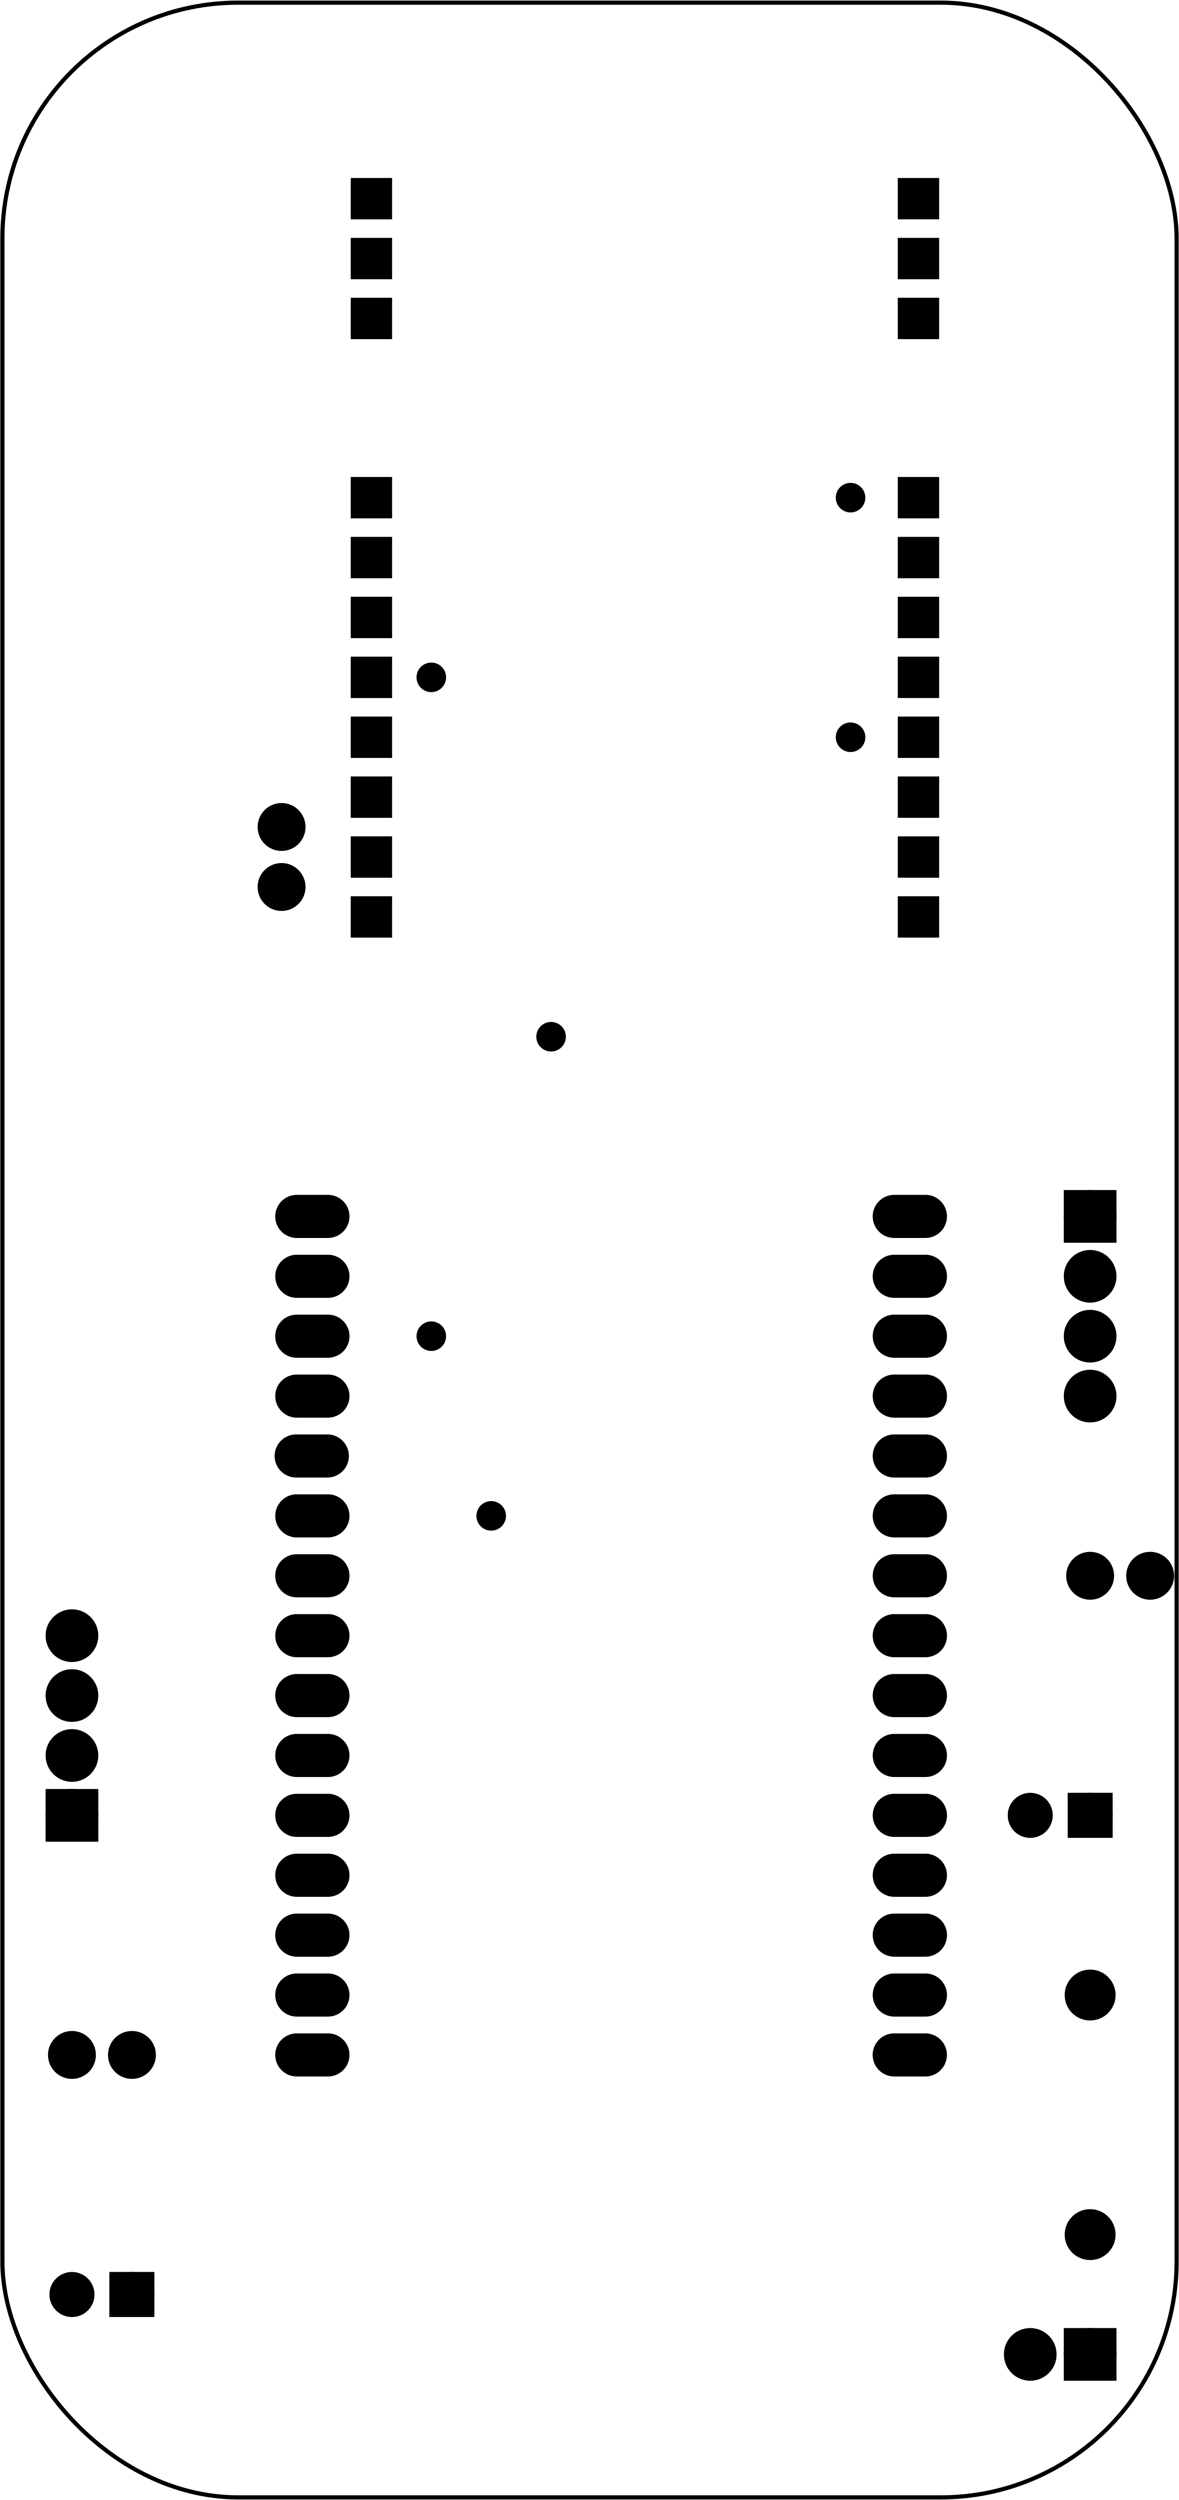<?xml version='1.0' encoding='UTF-8' standalone='no'?>
<!-- Created with Fritzing (http://www.fritzing.org/) -->
<svg xmlns="http://www.w3.org/2000/svg" width="1.968in" viewBox="0 0 141.732 300.472" y="0in" version="1.2"  xmlns:svg="http://www.w3.org/2000/svg" baseProfile="tiny" x="0in" height="4.173in">
 <g partID="855337740">
  <g  id="board">
   <rect fill="none" width="141.156" stroke="black" y="0.288" stroke-width="0.5" fill-opacity="0.5"  id="boardoutline" ry="28.346" x="0.288" rx="28.346" height="299.897"/>
  </g>
 </g>
 <g partID="855200190">
  <g transform="translate(42.523,8.015)">
   <g  id="copper1">
    <path fill="black" stroke="black" stroke-width="0.72"  id="connector0pad" d="M4.252,13.711L4.252,17.963L7.2e-07,17.963l0,-4.252z"/>
    <path fill="black" stroke="black" stroke-width="0.72"  id="connector1pad" d="m4.252,20.911l0,4.252L7.2e-07,25.163L7.2e-07,20.911Z"/>
    <path fill="black" stroke="black" stroke-width="0.72"  id="connector2pad" d="m4.252,28.111l0,4.252L7.2e-07,32.363l0,-4.252z"/>
    <path fill="black" stroke="black" stroke-width="0.72"  id="connector3pad" d="m4.252,49.654l0,4.252L0,53.907l0,-4.252z"/>
    <path fill="black" stroke="black" stroke-width="0.72"  id="connector4pad" d="m4.252,56.855l0,4.252L7.2e-07,61.106l0,-4.252z"/>
    <path fill="black" stroke="black" stroke-width="0.72"  id="connector5pad" d="m4.252,64.055l0,4.252L0,68.306L0,64.055Z"/>
    <path fill="black" stroke="black" stroke-width="0.72"  id="connector6pad" d="m4.252,71.254l0,4.252L0,75.506l0,-4.252z"/>
    <path fill="black" stroke="black" stroke-width="0.72"  id="connector7pad" d="m4.252,78.455l0,4.252L0,82.706l0,-4.252z"/>
    <path fill="black" stroke="black" stroke-width="0.72"  id="connector8pad" d="m4.252,85.655l0,4.252L0,89.906l0,-4.252z"/>
    <path fill="black" stroke="black" stroke-width="0.72"  id="connector9pad" d="m4.252,92.855l0,4.252L7.2e-07,97.106l0,-4.252z"/>
    <path fill="black" stroke="black" stroke-width="0.72"  id="connector10pad" d="m4.252,100.055l0,4.252L7.2e-07,104.306l0,-4.252z"/>
    <path fill="black" stroke="black" stroke-width="0.72"  id="connector11pad" d="m70.016,100.055l0,4.252l-4.252,0l0,-4.252z"/>
    <path fill="black" stroke="black" stroke-width="0.72"  id="connector12pad" d="m70.016,92.855l0,4.252l-4.252,0l0,-4.252z"/>
    <path fill="black" stroke="black" stroke-width="0.72"  id="connector13pad" d="m70.016,85.655l0,4.252l-4.252,0l0,-4.252z"/>
    <path fill="black" stroke="black" stroke-width="0.72"  id="connector14pad" d="m70.016,78.455l0,4.252l-4.252,0l0,-4.252z"/>
    <path fill="black" stroke="black" stroke-width="0.72"  id="connector15pad" d="m70.016,71.254l0,4.252l-4.252,0l0,-4.252z"/>
    <path fill="black" stroke="black" stroke-width="0.72"  id="connector16pad" d="m70.016,64.055l0,4.252L65.764,68.306L65.764,64.055Z"/>
    <path fill="black" stroke="black" stroke-width="0.72"  id="connector17pad" d="M70.016,56.855L70.016,61.106l-4.252,0l0,-4.252z"/>
    <path fill="black" stroke="black" stroke-width="0.72"  id="connector18pad" d="m70.016,49.654l0,4.252l-4.252,0l0,-4.252z"/>
    <path fill="black" stroke="black" stroke-width="0.72"  id="connector19pad" d="m70.016,28.111l0,4.252l-4.252,0l0,-4.252z"/>
    <path fill="black" stroke="black" stroke-width="0.72"  id="connector20pad" d="m70.016,20.911l0,4.252L65.764,25.163L65.764,20.911Z"/>
    <path fill="black" stroke="black" stroke-width="0.72"  id="connector21pad" d="m70.016,13.711l0,4.252l-4.252,0l0,-4.252z"/>
   </g>
  </g>
 </g>
 <g partID="855321162">
  <g transform="translate(5.769,244.116)">
   <g transform="matrix(1,0,0,1,0,0)">
    <g  id="copper1">
     <circle fill="black" stroke="black" r="1.8" cx="2.88" stroke-width="2.16"  id="connector0pin" cy="2.88"/>
     <circle fill="black" stroke="black" r="1.8" cx="10.093" stroke-width="2.16"  id="connector1pin" cy="2.88"/>
    </g>
   </g>
  </g>
 </g>
 <g partID="855321182">
  <g transform="translate(2.749,266.295)">
   <g  id="copper1">
    <circle fill="black" stroke="black" r="1.666" cx="5.901" stroke-width="2.068"  connectorname="2" id="connector1pad" cy="9.501"/>
    <circle fill="black" stroke="black" r="1.666" cx="13.101" stroke-width="2.068"  connectorname="1" id="connector0pad" cy="9.501"/>
    <path fill="black" stroke="black" stroke-width="0.72"  d="m10.761,7.161,4.68,0,0,4.68,-4.68,0,0,-4.68zM12.108,9.501a0.992,0.992,0,1,0,1.984,0,0.992,0.992,0,1,0,-1.984,0z"/>
    <g  id="copper0">
     <circle fill="black" stroke="black" r="1.666" cx="5.901" stroke-width="2.068"  connectorname="2" id="connector1pad" cy="9.501"/>
     <circle fill="black" stroke="black" r="1.666" cx="13.101" stroke-width="2.068"  connectorname="1" id="connector0pad" cy="9.501"/>
     <path fill="black" stroke="black" stroke-width="0.72"  d="m10.761,7.161,4.68,0,0,4.68,-4.68,0,0,-4.68zM12.108,9.501a0.992,0.992,0,1,0,1.984,0,0.992,0.992,0,1,0,-1.984,0z"/>
    </g>
   </g>
  </g>
 </g>
 <g partID="855321202">
  <g transform="translate(128.169,186.516)">
   <g transform="matrix(1,0,0,1,0,0)">
    <g  id="copper1">
     <circle fill="black" stroke="black" r="1.8" cx="2.88" stroke-width="2.16"  id="connector0pin" cy="2.88"/>
     <circle fill="black" stroke="black" r="1.8" cx="10.093" stroke-width="2.16"  id="connector1pin" cy="2.88"/>
    </g>
   </g>
  </g>
 </g>
 <g partID="855321212">
  <g transform="translate(117.949,208.695)">
   <g  id="copper1">
    <circle fill="black" stroke="black" r="1.666" cx="5.901" stroke-width="2.068"  connectorname="2" id="connector1pad" cy="9.501"/>
    <circle fill="black" stroke="black" r="1.666" cx="13.101" stroke-width="2.068"  connectorname="1" id="connector0pad" cy="9.501"/>
    <path fill="black" stroke="black" stroke-width="0.72"  d="m10.761,7.161,4.68,0,0,4.68,-4.68,0,0,-4.68zM12.108,9.501a0.992,0.992,0,1,0,1.984,0,0.992,0.992,0,1,0,-1.984,0z"/>
    <g  id="copper0">
     <circle fill="black" stroke="black" r="1.666" cx="5.901" stroke-width="2.068"  connectorname="2" id="connector1pad" cy="9.501"/>
     <circle fill="black" stroke="black" r="1.666" cx="13.101" stroke-width="2.068"  connectorname="1" id="connector0pad" cy="9.501"/>
     <path fill="black" stroke="black" stroke-width="0.72"  d="m10.761,7.161,4.68,0,0,4.68,-4.68,0,0,-4.68zM12.108,9.501a0.992,0.992,0,1,0,1.984,0,0.992,0.992,0,1,0,-1.984,0z"/>
    </g>
   </g>
  </g>
 </g>
 <g partID="855321242">
  <g transform="translate(134.145,237.096)">
   <g transform="matrix(0,1,-1,0,0,0)">
    <g  id="copper1">
     <!-- <rect width="55" x="10" y="15.5" fill="none" height="55" stroke="rgb(255, 191, 0)" stroke-width="20" />  -->
     <circle fill="black" stroke="black" r="1.98" cx="2.7" stroke-width="2.16"  cy="3.096" id="connector0pin"/>
     <circle fill="black" stroke="black" r="1.98" cx="31.5" stroke-width="2.16"  cy="3.096" id="connector1pin"/>
    </g>
   </g>
  </g>
 </g>
 <g partID="855321282">
  <g transform="translate(30.969,109.476)">
   <g transform="matrix(0,-1,1,0,0,0)">
    <g  id="copper1">
     <circle fill="black" stroke="black" r="1.8" cx="2.88" stroke-width="2.16"  id="connector0pin" cy="2.88"/>
     <circle fill="black" stroke="black" r="1.8" cx="10.093" stroke-width="2.16"  id="connector1pin" cy="2.88"/>
    </g>
   </g>
  </g>
 </g>
 <g partID="855321302">
  <g transform="translate(13.689,223.236)">
   <g transform="matrix(-1,0,0,-1,0,0)">
    <g  id="copper1">
     <g  id="copper0">
      <rect fill="black" width="4.176" stroke="black" y="2.952" stroke-width="2.16"  id="square" height="4.176" x="2.952"/>
      <circle fill="black" stroke="black" r="2.088" cx="5.04" stroke-width="2.16"  cy="5.04" id="connector0pin"/>
      <circle fill="black" stroke="black" r="2.088" cx="5.04" stroke-width="2.16"  cy="12.24" id="connector1pin"/>
      <circle fill="black" stroke="black" r="2.088" cx="5.04" stroke-width="2.16"  cy="19.44" id="connector2pin"/>
      <circle fill="black" stroke="black" r="2.088" cx="5.04" stroke-width="2.16"  cy="26.64" id="connector3pin"/>
     </g>
    </g>
   </g>
  </g>
 </g>
 <g partID="855321322">
  <g transform="translate(126.009,141.156)">
   <g  id="copper1">
    <g  id="copper0">
     <rect fill="black" width="4.176" stroke="black" y="2.952" stroke-width="2.16"  id="square" height="4.176" x="2.952"/>
     <circle fill="black" stroke="black" r="2.088" cx="5.04" stroke-width="2.16"  cy="5.04" id="connector0pin"/>
     <circle fill="black" stroke="black" r="2.088" cx="5.04" stroke-width="2.16"  cy="12.24" id="connector1pin"/>
     <circle fill="black" stroke="black" r="2.088" cx="5.04" stroke-width="2.16"  cy="19.44" id="connector2pin"/>
     <circle fill="black" stroke="black" r="2.088" cx="5.04" stroke-width="2.16"  cy="26.64" id="connector3pin"/>
    </g>
   </g>
  </g>
 </g>
 <g partID="855321342">
  <g transform="translate(136.089,277.956)">
   <g transform="matrix(5.55112e-17,1,-1,5.55112e-17,0,0)">
    <g  id="copper1">
     <g  id="copper0">
      <rect fill="black" width="4.176" stroke="black" y="2.952" stroke-width="2.16"  id="square" height="4.176" x="2.952"/>
      <circle fill="black" stroke="black" r="2.088" cx="5.04" stroke-width="2.16"  cy="5.04" id="connector0pin"/>
      <circle fill="black" stroke="black" r="2.088" cx="5.04" stroke-width="2.16"  cy="12.24" id="connector1pin"/>
     </g>
    </g>
   </g>
  </g>
 </g>
 <g partID="855343371">
  <g transform="translate(99.232,56.778)">
   <g  id="copper1">
    <circle fill="black" stroke="black" r="0.992" cx="3.017" stroke-width="1.57"  cy="3.017" id="connector0pin"/>
   </g>
  </g>
 </g>
 <g partID="855343391">
  <g transform="translate(99.232,85.578)">
   <g  id="copper1">
    <circle fill="black" stroke="black" r="0.992" cx="3.017" stroke-width="1.57"  cy="3.017" id="connector0pin"/>
   </g>
  </g>
 </g>
 <g partID="855347531">
  <g transform="translate(48.832,157.578)">
   <g  id="copper1">
    <circle fill="black" stroke="black" r="0.992" cx="3.017" stroke-width="1.57"  cy="3.017" id="connector0pin"/>
   </g>
  </g>
 </g>
 <g partID="855348781">
  <g transform="translate(48.832,78.378)">
   <g  id="copper1">
    <circle fill="black" stroke="black" r="0.992" cx="3.017" stroke-width="1.57"  cy="3.017" id="connector0pin"/>
   </g>
  </g>
 </g>
 <g partID="855348801">
  <g transform="translate(63.232,121.578)">
   <g  id="copper1">
    <circle fill="black" stroke="black" r="0.992" cx="3.017" stroke-width="1.57"  cy="3.017" id="connector0pin"/>
   </g>
  </g>
 </g>
 <g partID="855354091">
  <g transform="translate(56.032,179.178)">
   <g  id="copper1">
    <circle fill="black" stroke="black" r="0.992" cx="3.017" stroke-width="1.57"  cy="3.017" id="connector0pin"/>
   </g>
  </g>
 </g>
 <g partID="855374982">
  <g transform="translate(33.106,130.367)">
   <g  id="copper1">
    <g  id="copper0">
     <circle fill="black" stroke="black" r="1.62" stroke-width="1.224" cx="76.343"  gorn="0.4.0.0" cy="116.628" id="connector0pin"/>
     <path fill="black" stroke="black" stroke-width="1.44"  gorn="0.4.0.1" id="path423" d="m80.005,116.629a1.871,1.871,0,0,1,-1.871,1.871l-3.742,0a1.871,1.871,0,0,1,-1.871,-1.871l0,0a1.871,1.871,0,0,1,1.871,-1.871l3.742,0a1.871,1.871,0,0,1,1.871,1.871zm-3.796,-1.148a1.151,1.151,0,1,0,0,2.303,1.151,1.151,0,1,0,0,-2.303z"/>
     <circle fill="black" stroke="black" r="1.62" stroke-width="1.224" cx="76.343"  gorn="0.4.0.2" cy="109.428" id="connector1pin"/>
     <path fill="black" stroke="black" stroke-width="1.44"  gorn="0.4.0.3" id="path467" d="m80.011,109.429a1.871,1.871,0,0,1,-1.871,1.871l-3.742,0a1.871,1.871,0,0,1,-1.871,-1.871l0,0a1.871,1.871,0,0,1,1.871,-1.871l3.742,0a1.871,1.871,0,0,1,1.871,1.871zm-3.796,-1.147a1.151,1.151,0,1,0,0,2.303,1.151,1.151,0,1,0,0,-2.303z"/>
     <circle fill="black" stroke="black" r="1.62" stroke-width="1.224" cx="76.343"  gorn="0.4.0.4" cy="102.228" id="connector2pin"/>
     <path fill="black" stroke="black" stroke-width="1.44"  gorn="0.4.0.5" id="path13574-4" d="m80.015,102.229a1.872,1.871,0,0,1,-1.872,1.871l-3.744,0a1.872,1.871,0,0,1,-1.872,-1.871l0,0a1.872,1.871,0,0,1,1.872,-1.871l3.744,0a1.872,1.871,0,0,1,1.872,1.871zm-3.798,-1.148a1.152,1.151,0,1,0,0,2.303,1.152,1.151,0,1,0,0,-2.303z"/>
     <circle fill="black" stroke="black" r="1.62" stroke-width="1.224" cx="76.343"  gorn="0.4.0.6" cy="95.028" id="connector3pin"/>
     <path fill="black" stroke="black" stroke-width="1.44"  gorn="0.4.0.7" id="path461" d="m80.011,95.029a1.871,1.871,0,0,1,-1.871,1.871l-3.742,0a1.871,1.871,0,0,1,-1.871,-1.871l0,0a1.871,1.871,0,0,1,1.871,-1.871l3.742,0a1.871,1.871,0,0,1,1.871,1.871zm-3.796,-1.147a1.151,1.151,0,1,0,0,2.303,1.151,1.151,0,1,0,0,-2.303z"/>
     <circle fill="black" stroke="black" r="1.62" stroke-width="1.224" cx="76.343"  gorn="0.4.0.8" cy="87.828" id="connector4pin"/>
     <path fill="black" stroke="black" stroke-width="1.44"  gorn="0.4.0.9" id="path459" d="m80.015,87.829a1.872,1.871,0,0,1,-1.872,1.871l-3.744,0a1.872,1.871,0,0,1,-1.872,-1.871l0,0a1.872,1.871,0,0,1,1.872,-1.871l3.744,0a1.872,1.871,0,0,1,1.872,1.871zm-3.798,-1.147a1.152,1.151,0,1,0,0,2.303,1.152,1.151,0,1,0,0,-2.303z"/>
     <circle fill="black" stroke="black" r="1.62" stroke-width="1.224" cx="76.343"  gorn="0.4.0.10" cy="80.628" id="connector5pin"/>
     <path fill="black" stroke="black" stroke-width="1.44"  gorn="0.4.0.11" id="path479" d="m80.011,80.629a1.871,1.871,0,0,1,-1.871,1.871l-3.742,0a1.871,1.871,0,0,1,-1.871,-1.871l0,0a1.871,1.871,0,0,1,1.871,-1.871l3.742,0a1.871,1.871,0,0,1,1.871,1.871zm-3.796,-1.147a1.151,1.151,0,1,0,0,2.303,1.151,1.151,0,1,0,0,-2.303z"/>
     <circle fill="black" stroke="black" r="1.62" stroke-width="1.224" cx="76.343"  gorn="0.4.0.12" cy="73.428" id="connector6pin"/>
     <path fill="black" stroke="black" stroke-width="1.44"  gorn="0.4.0.13" id="path481" d="m80.011,73.429a1.871,1.871,0,0,1,-1.871,1.871l-3.742,0a1.871,1.871,0,0,1,-1.871,-1.871l0,0a1.871,1.871,0,0,1,1.871,-1.871l3.742,0a1.871,1.871,0,0,1,1.871,1.871zm-3.796,-1.147a1.151,1.151,0,1,0,0,2.303,1.151,1.151,0,1,0,0,-2.303z"/>
     <circle fill="black" stroke="black" r="1.62" stroke-width="1.224" cx="76.343"  gorn="0.4.0.14" cy="66.228" id="connector7pin"/>
     <path fill="black" stroke="black" stroke-width="1.44"  gorn="0.4.0.15" id="path485" d="m80.015,66.229a1.872,1.871,0,0,1,-1.872,1.871l-3.744,0a1.872,1.871,0,0,1,-1.872,-1.871l0,0a1.872,1.871,0,0,1,1.872,-1.871l3.744,0a1.872,1.871,0,0,1,1.872,1.871zm-3.798,-1.147a1.152,1.151,0,1,0,0,2.303,1.152,1.151,0,1,0,0,-2.303z"/>
     <circle fill="black" stroke="black" r="1.62" stroke-width="1.224" cx="76.343"  gorn="0.4.0.16" cy="59.028" id="connector8pin"/>
     <path fill="black" stroke="black" stroke-width="1.44"  gorn="0.4.0.17" id="path483" d="m80.011,59.029a1.871,1.871,0,0,1,-1.871,1.871l-3.742,0a1.871,1.871,0,0,1,-1.871,-1.871l0,0a1.871,1.871,0,0,1,1.871,-1.871l3.742,0a1.871,1.871,0,0,1,1.871,1.871zm-3.796,-1.148a1.151,1.151,0,1,0,0,2.303,1.151,1.151,0,1,0,0,-2.303z"/>
     <circle fill="black" stroke="black" r="1.62" stroke-width="1.224" cx="76.343"  gorn="0.4.0.18" cy="51.828" id="connector9pin"/>
     <path fill="black" stroke="black" stroke-width="1.44"  gorn="0.4.0.19" id="path469" d="m80.011,51.829a1.871,1.871,0,0,1,-1.871,1.871l-3.742,0a1.871,1.871,0,0,1,-1.871,-1.871l0,0a1.871,1.871,0,0,1,1.871,-1.871l3.742,0a1.871,1.871,0,0,1,1.871,1.871zm-3.796,-1.148a1.151,1.151,0,1,0,0,2.303,1.151,1.151,0,1,0,0,-2.303z"/>
     <circle fill="black" stroke="black" r="1.62" stroke-width="1.224" cx="76.343"  gorn="0.4.0.20" cy="44.628" id="connector10pin"/>
     <path fill="black" stroke="black" stroke-width="1.44"  gorn="0.4.0.21" id="path457" d="m80.011,44.629a1.871,1.871,0,0,1,-1.871,1.871l-3.742,0a1.871,1.871,0,0,1,-1.871,-1.871l0,0a1.871,1.871,0,0,1,1.871,-1.871l3.742,0a1.871,1.871,0,0,1,1.871,1.871zm-3.796,-1.148a1.151,1.151,0,1,0,0,2.303,1.151,1.151,0,1,0,0,-2.303z"/>
     <circle fill="black" stroke="black" r="1.62" stroke-width="1.224" cx="76.343"  gorn="0.4.0.22" cy="37.428" id="connector11pin"/>
     <path fill="black" stroke="black" stroke-width="1.44"  gorn="0.4.0.23" id="path477" d="m80.015,37.429a1.872,1.871,0,0,1,-1.872,1.871l-3.744,0a1.872,1.871,0,0,1,-1.872,-1.871l0,0a1.872,1.871,0,0,1,1.872,-1.871l3.744,0a1.872,1.871,0,0,1,1.872,1.871zm-3.798,-1.147a1.152,1.151,0,1,0,0,2.302,1.152,1.151,0,1,0,0,-2.302z"/>
     <circle fill="black" stroke="black" r="1.62" stroke-width="1.224" cx="76.343"  gorn="0.4.0.24" cy="30.228" id="connector12pin"/>
     <path fill="black" stroke="black" stroke-width="1.44"  gorn="0.4.0.25" id="path475" d="m80.011,30.229a1.871,1.871,0,0,1,-1.871,1.871l-3.742,0a1.871,1.871,0,0,1,-1.871,-1.871l0,0a1.871,1.871,0,0,1,1.871,-1.871l3.742,0a1.871,1.871,0,0,1,1.871,1.871zm-3.796,-1.147a1.151,1.151,0,1,0,0,2.303,1.151,1.151,0,1,0,0,-2.303z"/>
     <circle fill="black" stroke="black" r="1.62" stroke-width="1.224" cx="76.343"  gorn="0.4.0.26" cy="23.028" id="connector13pin"/>
     <path fill="black" stroke="black" stroke-width="1.44"  gorn="0.4.0.27" id="path473" d="m80.015,23.029a1.872,1.871,0,0,1,-1.872,1.871l-3.744,0a1.872,1.871,0,0,1,-1.872,-1.871l0,0a1.872,1.871,0,0,1,1.872,-1.871l3.744,0a1.872,1.871,0,0,1,1.872,1.871zm-3.798,-1.147a1.152,1.151,0,1,0,0,2.303,1.152,1.151,0,1,0,0,-2.303z"/>
     <circle fill="black" stroke="black" r="1.62" stroke-width="1.224" cx="76.343"  gorn="0.4.0.28" cy="15.828" id="connector14pin"/>
     <path fill="black" stroke="black" stroke-width="1.44"  gorn="0.4.0.29" id="path471" d="m80.011,15.829a1.871,1.871,0,0,1,-1.871,1.871l-3.742,0a1.871,1.871,0,0,1,-1.871,-1.871l0,0a1.871,1.871,0,0,1,1.871,-1.871l3.742,0a1.871,1.871,0,0,1,1.871,1.871zm-3.796,-1.147a1.151,1.151,0,1,0,0,2.303,1.151,1.151,0,1,0,0,-2.303z"/>
     <circle fill="black" stroke="black" r="1.62" stroke-width="1.224" cx="4.342"  gorn="0.4.0.30" cy="15.828" id="connector15pin"/>
     <path fill="black" stroke="black" stroke-width="1.44"  gorn="0.4.0.31" id="path425" d="M8.187,15.829A1.871,1.871,0,0,1,6.316,17.7L2.574,17.7A1.871,1.871,0,0,1,0.703,15.829l0,0A1.871,1.871,0,0,1,2.574,13.958l3.742,0a1.871,1.871,0,0,1,1.871,1.871zM4.447,14.682a1.151,1.151,0,1,0,0,2.303,1.151,1.151,0,1,0,0,-2.303z"/>
     <circle fill="black" stroke="black" r="1.62" stroke-width="1.224" cx="4.342"  gorn="0.4.0.32" cy="23.028" id="connector16pin"/>
     <path fill="black" stroke="black" stroke-width="1.44"  gorn="0.4.0.33" id="path431" d="M8.187,23.029A1.871,1.871,0,0,1,6.316,24.9L2.574,24.9A1.871,1.871,0,0,1,0.703,23.029l0,0A1.871,1.871,0,0,1,2.574,21.158l3.742,0a1.871,1.871,0,0,1,1.871,1.871zM4.447,21.882a1.151,1.151,0,1,0,0,2.303,1.151,1.151,0,1,0,0,-2.303z"/>
     <circle fill="black" stroke="black" r="1.62" stroke-width="1.224" cx="4.342"  gorn="0.4.0.34" cy="30.228" id="connector17pin"/>
     <path fill="black" stroke="black" stroke-width="1.44"  gorn="0.4.0.35" id="path433" d="M8.187,30.229A1.871,1.871,0,0,1,6.316,32.1L2.574,32.1A1.871,1.871,0,0,1,0.703,30.229l0,0A1.871,1.871,0,0,1,2.574,28.358l3.742,0a1.871,1.871,0,0,1,1.871,1.871zM4.447,29.082a1.151,1.151,0,1,0,0,2.303,1.151,1.151,0,1,0,0,-2.303z"/>
     <circle fill="black" stroke="black" r="1.62" stroke-width="1.224" cx="4.342"  gorn="0.4.0.36" cy="37.428" id="connector18pin"/>
     <path fill="black" stroke="black" stroke-width="1.44"  gorn="0.4.0.37" id="path435" d="M8.187,37.429A1.871,1.871,0,0,1,6.316,39.3L2.574,39.3A1.871,1.871,0,0,1,0.703,37.429l0,0A1.871,1.871,0,0,1,2.574,35.558l3.742,0a1.871,1.871,0,0,1,1.871,1.871zM4.447,36.282a1.151,1.151,0,1,0,0,2.302,1.151,1.151,0,1,0,0,-2.302z"/>
     <circle fill="black" stroke="black" r="1.62" stroke-width="1.224" cx="4.342"  gorn="0.4.0.38" cy="44.628" id="connector19pin"/>
     <path fill="black" stroke="black" stroke-width="1.44"  gorn="0.4.0.39" id="path437" d="M8.113,44.629A1.871,1.871,0,0,1,6.242,46.5L2.5,46.5A1.871,1.871,0,0,1,0.629,44.629l0,0A1.871,1.871,0,0,1,2.5,42.758l3.742,0a1.871,1.871,0,0,1,1.871,1.871zM4.374,43.481a1.151,1.151,0,1,0,0,2.303,1.151,1.151,0,1,0,0,-2.303z"/>
     <circle fill="black" stroke="black" r="1.62" stroke-width="1.224" cx="4.342"  gorn="0.4.0.40" cy="51.828" id="connector20pin"/>
     <path fill="black" stroke="black" stroke-width="1.44"  gorn="0.4.0.41" id="path439" d="M8.187,51.829A1.871,1.871,0,0,1,6.316,53.7L2.574,53.7A1.871,1.871,0,0,1,0.703,51.829l0,0A1.871,1.871,0,0,1,2.574,49.958l3.742,0a1.871,1.871,0,0,1,1.871,1.871zM4.447,50.681a1.151,1.151,0,1,0,0,2.303,1.151,1.151,0,1,0,0,-2.303z"/>
     <circle fill="black" stroke="black" r="1.62" stroke-width="1.224" cx="4.342"  gorn="0.4.0.42" cy="59.028" id="connector21pin"/>
     <path fill="black" stroke="black" stroke-width="1.44"  gorn="0.4.0.43" id="path441" d="M8.187,59.029A1.871,1.871,0,0,1,6.316,60.9L2.574,60.9A1.871,1.871,0,0,1,0.703,59.029l0,0A1.871,1.871,0,0,1,2.574,57.158l3.742,0a1.871,1.871,0,0,1,1.871,1.871zM4.447,57.882a1.151,1.151,0,1,0,0,2.303,1.151,1.151,0,1,0,0,-2.303z"/>
     <circle fill="black" stroke="black" r="1.62" stroke-width="1.224" cx="4.342"  gorn="0.4.0.44" cy="66.228" id="connector22pin"/>
     <path fill="black" stroke="black" stroke-width="1.44"  gorn="0.4.0.45" id="path443" d="m8.187,66.229a1.871,1.871,0,0,1,-1.871,1.871L2.574,68.1A1.871,1.871,0,0,1,0.703,66.229l0,0A1.871,1.871,0,0,1,2.574,64.358l3.742,0a1.871,1.871,0,0,1,1.871,1.871zM4.447,65.082a1.151,1.151,0,1,0,0,2.303,1.151,1.151,0,1,0,0,-2.303z"/>
     <circle fill="black" stroke="black" r="1.62" stroke-width="1.224" cx="4.342"  gorn="0.4.0.46" cy="73.428" id="connector23pin"/>
     <path fill="black" stroke="black" stroke-width="1.44"  gorn="0.4.0.47" id="path445" d="m8.187,73.429a1.871,1.871,0,0,1,-1.871,1.871L2.574,75.3A1.871,1.871,0,0,1,0.703,73.429l0,0A1.871,1.871,0,0,1,2.574,71.558l3.742,0a1.871,1.871,0,0,1,1.871,1.871zm-3.74,-1.147a1.151,1.151,0,1,0,0,2.303,1.151,1.151,0,1,0,0,-2.303z"/>
     <circle fill="black" stroke="black" r="1.62" stroke-width="1.224" cx="4.342"  gorn="0.4.0.48" cy="80.628" id="connector24pin"/>
     <path fill="black" stroke="black" stroke-width="1.44"  gorn="0.4.0.49" id="path447" d="m8.187,80.629a1.871,1.871,0,0,1,-1.871,1.871L2.574,82.501A1.871,1.871,0,0,1,0.703,80.629l0,0a1.871,1.871,0,0,1,1.871,-1.871l3.742,0a1.871,1.871,0,0,1,1.871,1.871zm-3.74,-1.147a1.151,1.151,0,1,0,0,2.303,1.151,1.151,0,1,0,0,-2.303z"/>
     <circle fill="black" stroke="black" r="1.62" stroke-width="1.224" cx="4.342"  gorn="0.4.0.50" cy="87.828" id="connector25pin"/>
     <path fill="black" stroke="black" stroke-width="1.44"  gorn="0.4.0.51" id="path449" d="m8.187,87.829a1.871,1.871,0,0,1,-1.871,1.871L2.574,89.7A1.871,1.871,0,0,1,0.703,87.829l0,0a1.871,1.871,0,0,1,1.871,-1.871l3.742,0a1.871,1.871,0,0,1,1.871,1.871zm-3.74,-1.147a1.151,1.151,0,1,0,0,2.303,1.151,1.151,0,1,0,0,-2.303z"/>
     <circle fill="black" stroke="black" r="1.62" stroke-width="1.224" cx="4.342"  gorn="0.4.0.52" cy="95.028" id="connector26pin"/>
     <path fill="black" stroke="black" stroke-width="1.44"  gorn="0.4.0.53" id="path451" d="m8.187,95.029a1.871,1.871,0,0,1,-1.871,1.871L2.574,96.9A1.871,1.871,0,0,1,0.703,95.029l0,0a1.871,1.871,0,0,1,1.871,-1.871l3.742,0a1.871,1.871,0,0,1,1.871,1.871zm-3.74,-1.147a1.151,1.151,0,1,0,0,2.303,1.151,1.151,0,1,0,0,-2.303z"/>
     <circle fill="black" stroke="black" r="1.62" stroke-width="1.224" cx="4.342"  gorn="0.4.0.54" cy="102.228" id="connector27pin"/>
     <path fill="black" stroke="black" stroke-width="1.44"  gorn="0.4.0.55" id="path455" d="m8.187,102.229a1.871,1.871,0,0,1,-1.871,1.871L2.574,104.1A1.871,1.871,0,0,1,0.703,102.229l0,0a1.871,1.871,0,0,1,1.871,-1.871l3.742,0a1.871,1.871,0,0,1,1.871,1.871zm-3.74,-1.148a1.151,1.151,0,1,0,0,2.303,1.151,1.151,0,1,0,0,-2.303z"/>
     <circle fill="black" stroke="black" r="1.62" stroke-width="1.224" cx="4.342"  gorn="0.4.0.56" cy="109.428" id="connector28pin"/>
     <path fill="black" stroke="black" stroke-width="1.44"  gorn="0.4.0.57" id="path453" d="m8.187,109.429a1.871,1.871,0,0,1,-1.871,1.871L2.574,111.3A1.871,1.871,0,0,1,0.703,109.429l0,0a1.871,1.871,0,0,1,1.871,-1.871l3.742,0a1.871,1.871,0,0,1,1.871,1.871zm-3.74,-1.147a1.151,1.151,0,1,0,0,2.303,1.151,1.151,0,1,0,0,-2.303z"/>
     <circle fill="black" stroke="black" r="1.62" stroke-width="1.224" cx="4.342"  gorn="0.4.0.58" cy="116.628" id="connector29pin"/>
     <path fill="black" stroke="black" stroke-width="1.44"  gorn="0.4.0.59" id="path463" d="m8.187,116.629a1.871,1.871,0,0,1,-1.871,1.871L2.574,118.5A1.871,1.871,0,0,1,0.703,116.629l0,0a1.871,1.871,0,0,1,1.871,-1.871l3.742,0a1.871,1.871,0,0,1,1.871,1.871zm-3.74,-1.148a1.151,1.151,0,1,0,0,2.303,1.151,1.151,0,1,0,0,-2.303z"/>
    </g>
   </g>
  </g>
 </g>
</svg>
